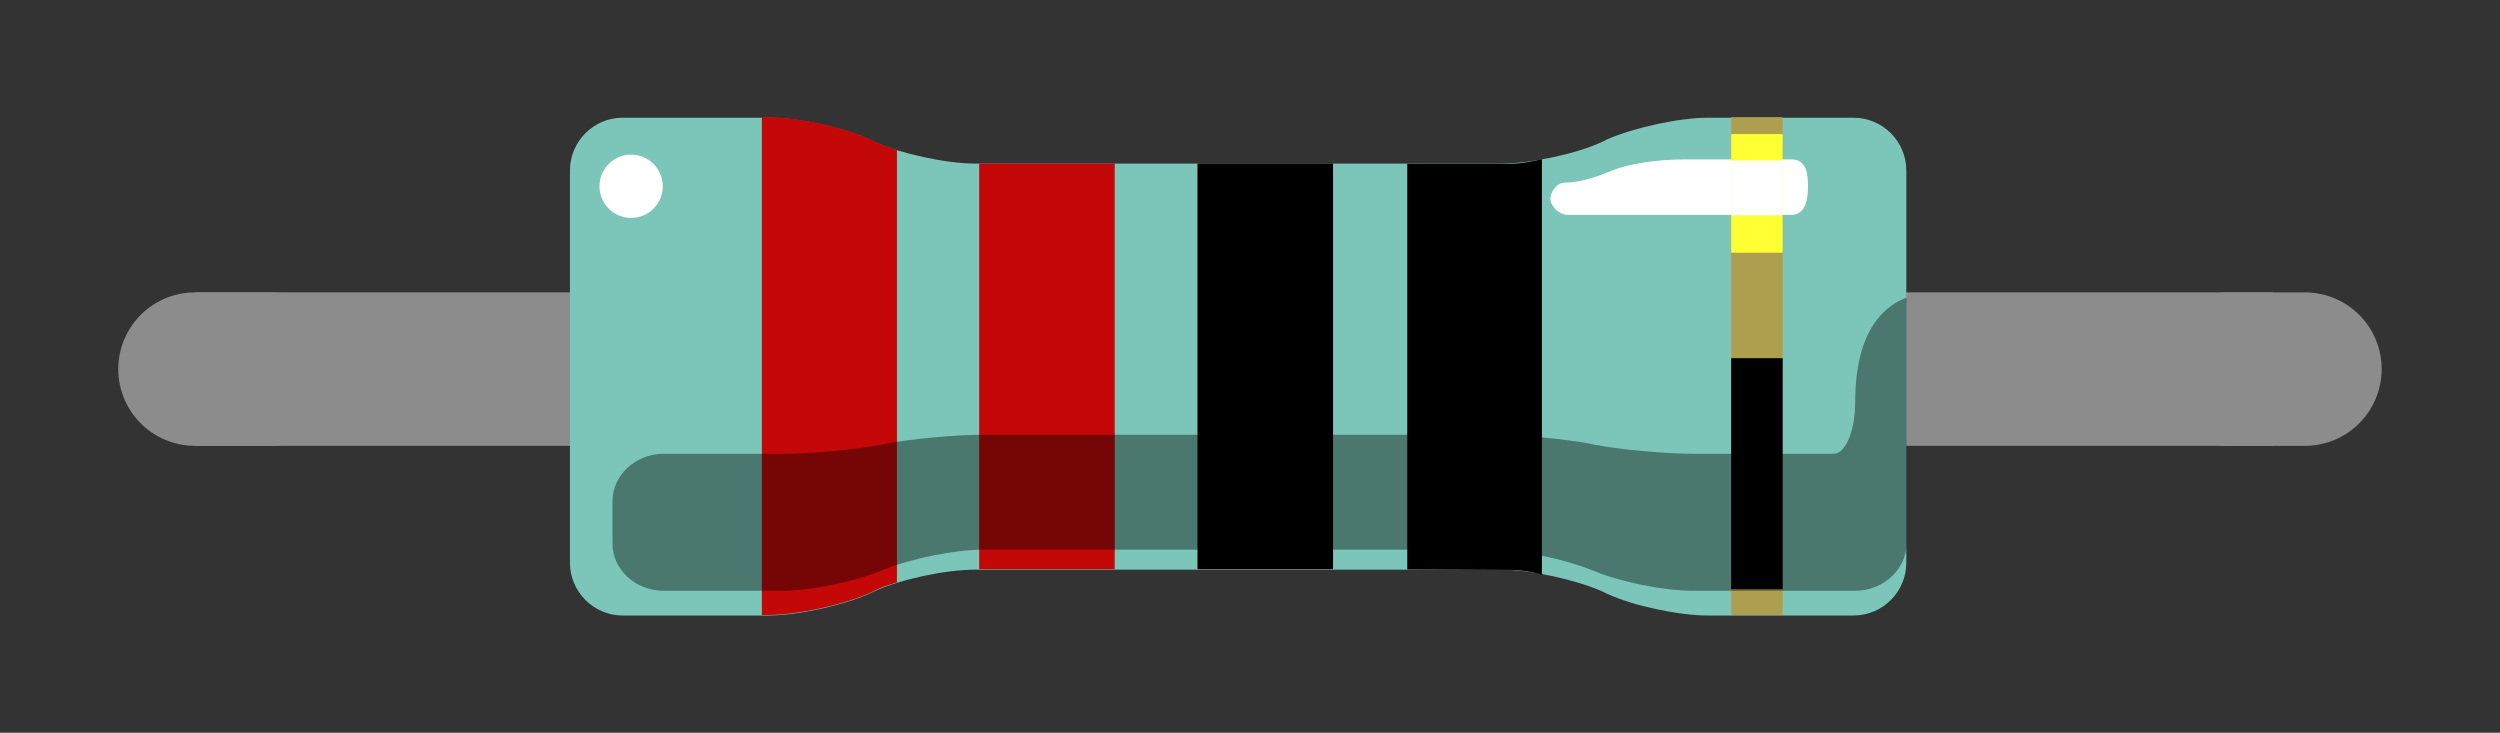 <?xml version="1.0" encoding="UTF-8" standalone="no"?>
<svg
   xmlns:dc="http://purl.org/dc/elements/1.1/"
   xmlns:cc="http://creativecommons.org/ns#"
   xmlns:rdf="http://www.w3.org/1999/02/22-rdf-syntax-ns#"
   xmlns:svg="http://www.w3.org/2000/svg"
   xmlns="http://www.w3.org/2000/svg"
   id="svg4203"
   viewBox="0 0 34.13 10.003"
   height="12.504"
   width="42.663"
   y="0in"
   x="0in"
   version="1.2">
  <rect x="0" y="0" width="34.13" height="10.003" fill="#333333" stroke="none"/>
  <defs
     id="defs4231" />
  <g
     id="g5058">
    <rect
       y="3.992"
       x="1.975"
       height="0.72"
       id="connector0pin"
       width="0.72"
       style="fill:none" />
    <rect
       y="3.992"
       x="31.435"
       height="0.72"
       id="connector1pin"
       width="0.72"
       style="fill:none" />
    <line
       y2="5.039"
       x2="3.71"
       id="connector0leg"
       y1="5.039"
       x1="2.662"
       style="fill:none;stroke:#8c8c8c;stroke-width:2.095;stroke-linecap:round" />
    <line
       y2="5.039"
       x2="30.42"
       id="connector1leg"
       y1="5.039"
       x1="31.467"
       style="fill:none;stroke:#8c8c8c;stroke-width:2.095;stroke-linecap:round" />
    <path
       d="m 2.662,5.039 28.367,0"
       id="path4216"
       style="fill:none;stroke:#8c8c8c;stroke-width:2.095" />
  </g>
  <g
     transform="translate(1.208,1.6)"
     id="g4311"
     partID="57520">
    <g
       id="g4313"
       transform="translate(3.6e-6,0)">
      <g
         id="breadboard-2">
        <path
           style="fill:#7bc6b8"
           id="body-5"
           d="M 10.655,0.302 C 10.295,0.136 9.676,0.007 9.28,0.007 l -1.987,-7e-8 c -0.396,0 -0.72,0.324 -0.72,0.72 l 0,5.356 c 0,0.396 0.324,0.72 0.72,0.72 l 1.987,4.1e-6 c 0.396,0 1.015,-0.136 1.375,-0.296 l 0.072,-0.035 C 11.087,6.307 11.706,6.177 12.102,6.177 l 7.185,0 c 0.397,0 1.016,0.137 1.375,0.295 l 0.072,0.035 c 0.361,0.166 0.979,0.296 1.376,0.296 l 1.987,0 c 0.396,0 0.72,-0.323 0.72,-0.72 L 24.817,0.727 c 0,-0.396 -0.323,-0.72 -0.72,-0.72 l -1.987,0 c -0.397,0 -1.015,0.137 -1.376,0.295 l -0.072,0.036 c -0.359,0.166 -0.978,0.295 -1.375,0.295 l -7.185,0 c -0.396,0 -1.015,-0.137 -1.375,-0.295 L 10.655,0.302 Z" />
        <rect
           style="fill:#ad9f4e"
           height="6.796"
           id="band_5"
           x="22.426"
           y="0"
           width="0.703" />
        <rect
           style="fill:#000000"
           height="5.537"
           id="band_3"
           x="15.14"
           y="0.633"
           width="1.851" />
        <rect
           style="fill:#c40808"
           height="5.537"
           id="band_2"
           x="12.16"
           y="0.633"
           width="1.85" />
        <path
           style="fill:#000000"
           id="band_4"
           d="m 18.004,0.636 c 0,0 1.197,0 1.4,0 0.203,0 0.438,-0.063 0.438,-0.063 l 0,5.672 c 0,0 -0.203,-0.065 -0.438,-0.065 -0.235,0 -1.4,-0.007 -1.4,-0.007 l 0,-5.537 z" />
        <path
           style="fill:#c40808"
           id="band_1"
           d="M 11.036,0.446 C 10.921,0.41 10.813,0.374 10.726,0.331 l -0.072,-0.036 C 10.295,0.13 9.676,0 9.28,0 l -0.087,0 0,6.796 0.087,0 c 0.396,0 1.015,-0.137 1.375,-0.295 l 0.072,-0.036 c 0.086,-0.044 0.195,-0.079 0.31,-0.115 L 11.037,0.446 Z" />
        <path
           style="fill:#000000;fill-opacity:0.4"
           id="Shadow-0"
           d="m 24.119,3.896 0,0 c 0,0.38 -0.13,0.699 -0.295,0.699 l -1.923,0 c -0.38,0 -0.978,-0.056 -1.332,-0.122 l -0.073,-0.016 C 20.151,4.392 19.548,4.335 19.163,4.335 l -6.947,0 c -0.382,0 -0.979,0.057 -1.332,0.122 l -0.072,0.015 C 10.467,4.538 9.869,4.595 9.48,4.595 l -0.317,-3e-6 -1.001,0 -0.31,0 c -0.382,0 -0.698,0.293 -0.698,0.645 l 0,0.247 0,0.159 0,0.173 c 0,0.36 0.316,0.646 0.698,0.646 l 1.62,0 c 0.381,0 0.979,-0.123 1.332,-0.268 l 0.072,-0.027 c 0.346,-0.142 0.951,-0.266 1.332,-0.266 l 6.946,0 c 0.38,0 0.978,0.124 1.334,0.266 l 0.074,0.028 c 0.346,0.145 0.945,0.267 1.334,0.267 l 2.225,0 c 0.381,0 0.699,-0.295 0.699,-0.645 l 2.5e-5,-0.541 0,-0.973 0,-1.844 c -0.277,0.108 -0.701,0.411 -0.701,1.434 z" />
        <rect
           height="3.153"
           id="ShadowExtra-3"
           x="22.426"
           y="3.29"
           width="0.703" />
        <path
           style="fill:#ffffff"
           id="ReflexRight-9"
           d="m 20.159,0.893 c 0.23,0 0.491,-0.101 0.662,-0.173 0.202,-0.079 0.577,-0.144 0.967,-0.144 l 1.461,0 c 0.225,0 0.225,0.245 0.225,0.375 0,0.13 -0.016,0.382 -0.225,0.382 l -3.061,0 c -0.107,0 -0.23,-0.115 -0.23,-0.224 0.006,-0.087 0.078,-0.216 0.201,-0.216 z" />
        <circle
           style="fill:#ffffff"
           r="0.432"
           id="ReflexLeft-2"
           cx="7.408"
           cy="0.943" />
        <rect
           style="fill:#ffff33"
           height="1.62"
           id="Reflex_gold-8"
           x="22.426"
           y="0.23"
           width="0.703" />
        <rect
           style="fill:#ffffff"
           height="0.749"
           id="Reflex_extra-3"
           x="22.426"
           y="0.59"
           width="0.703" />
      </g>
    </g>
  </g>
</svg>
